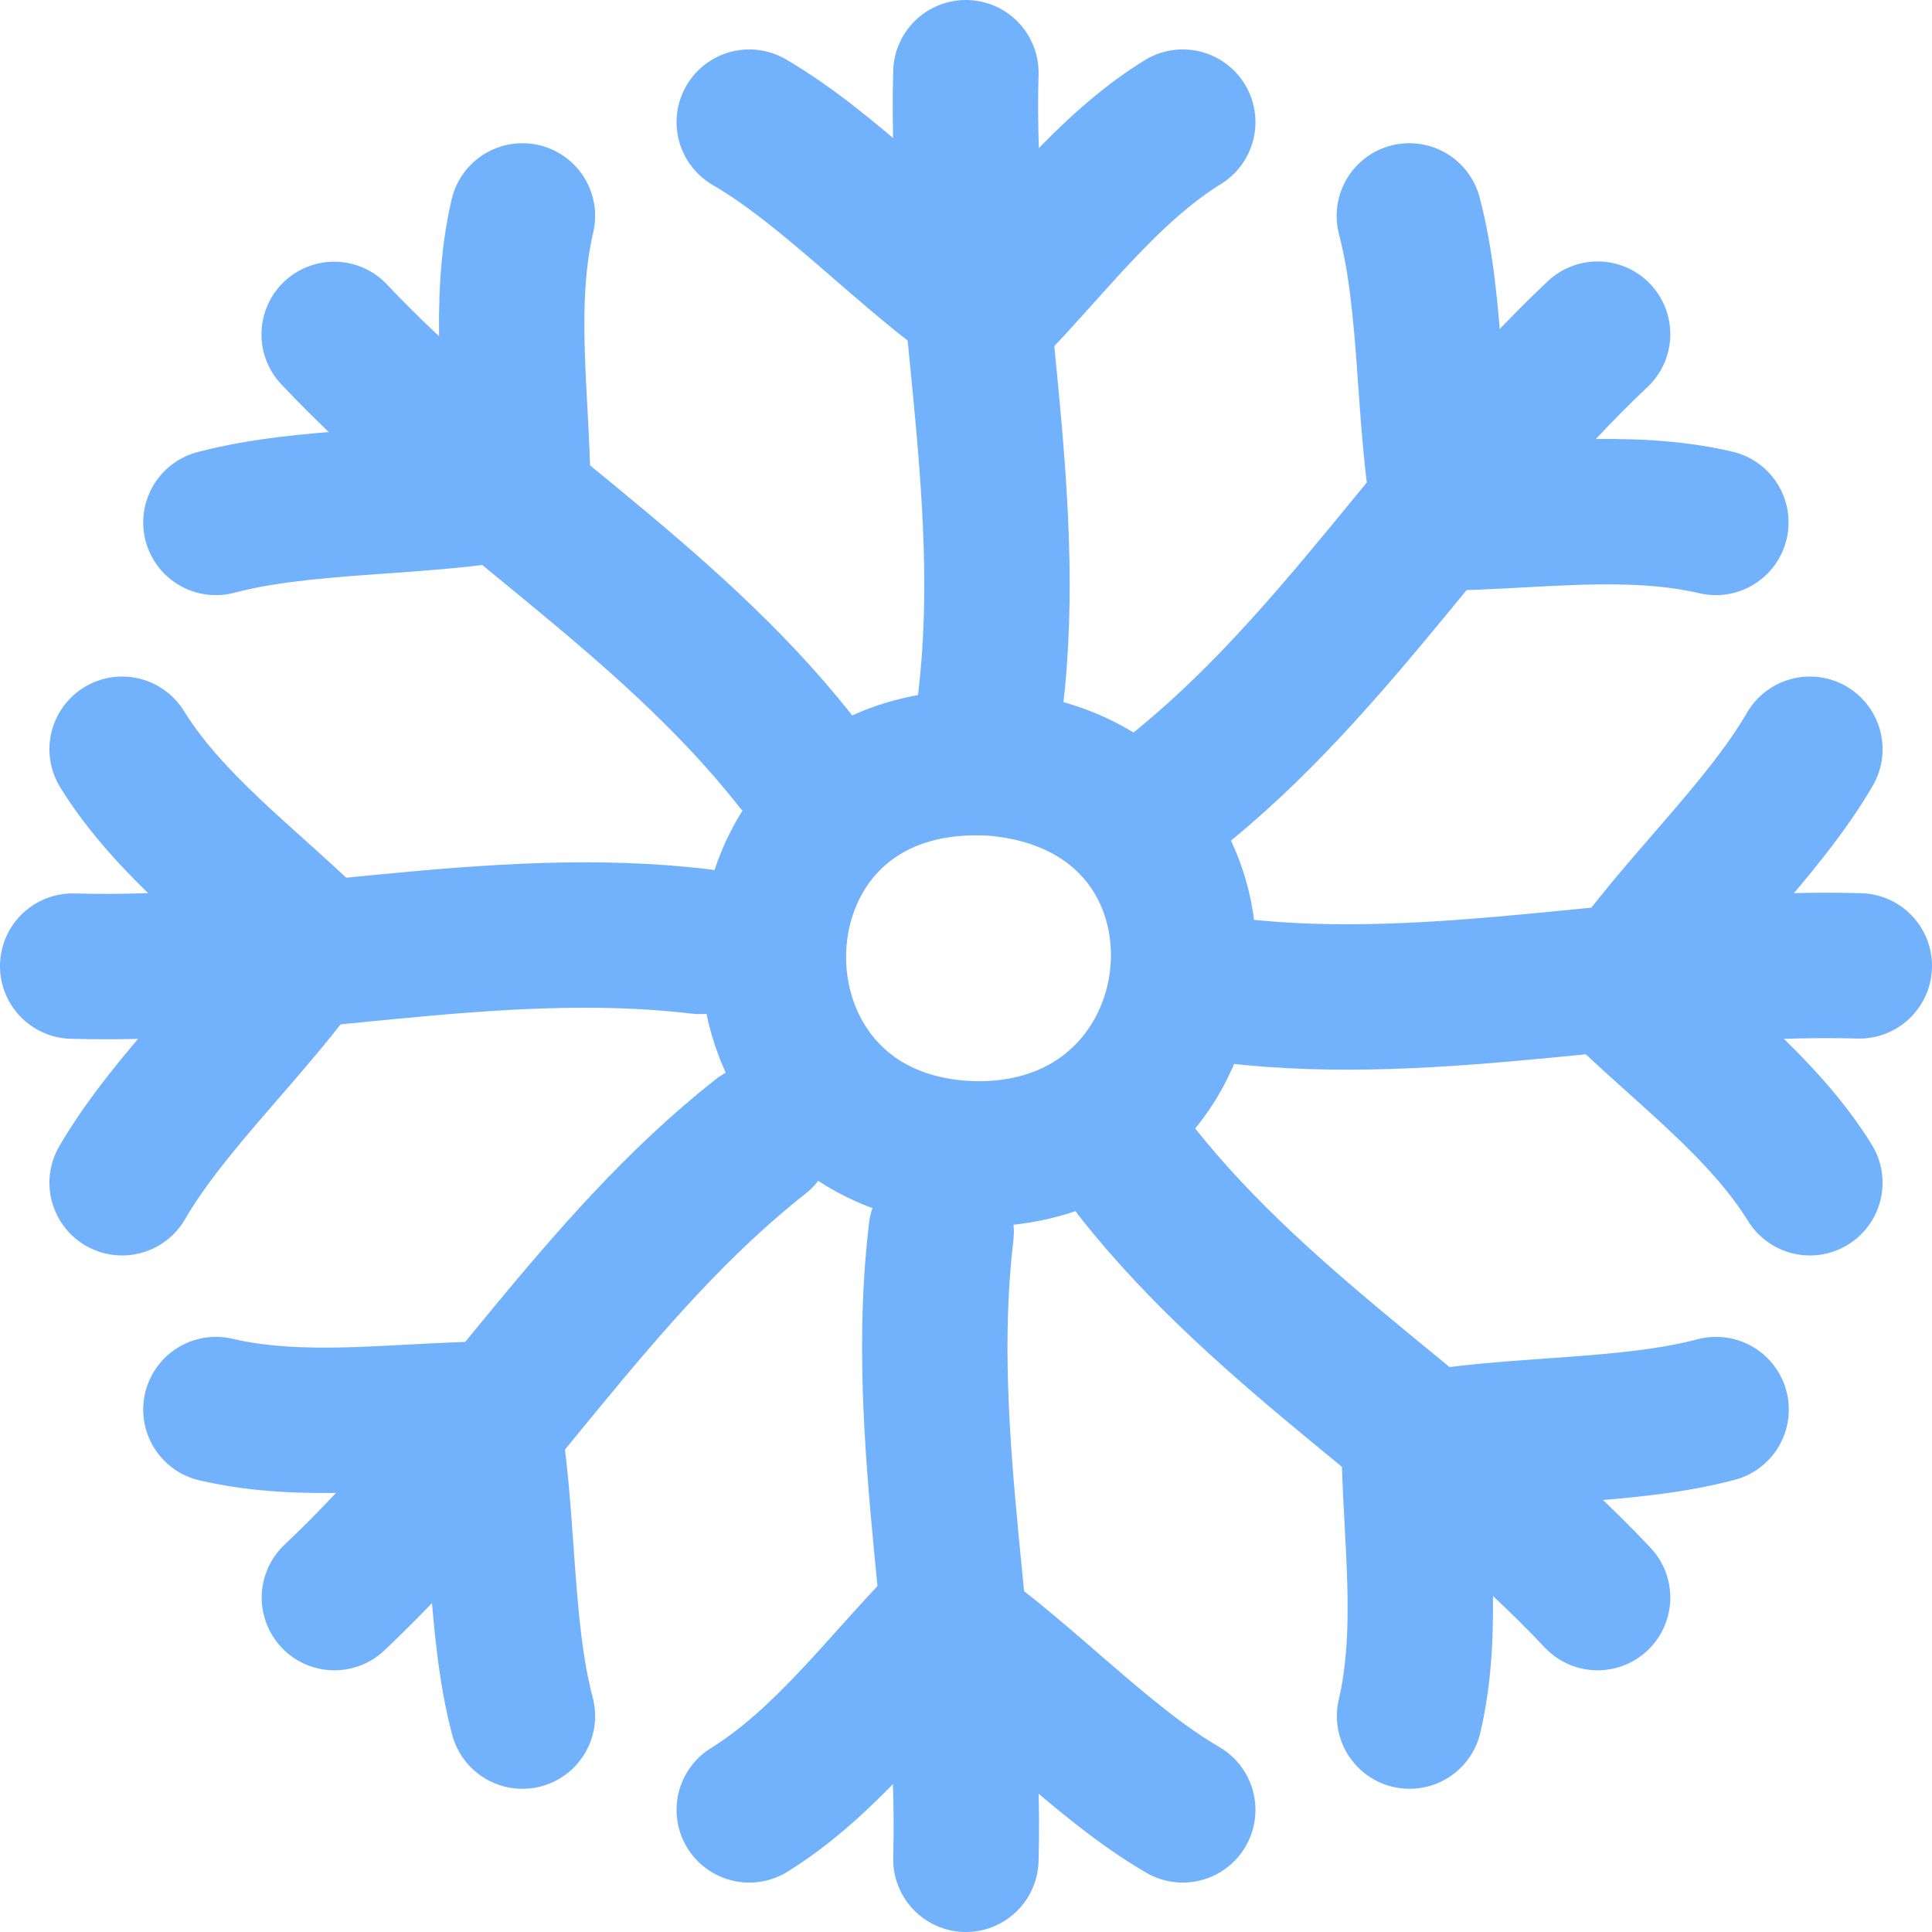 <?xml version="1.0" encoding="UTF-8"?>
<svg xmlns="http://www.w3.org/2000/svg" viewBox="0 0 79.73 79.73">
  <defs>
    <style>
      .svg-snowflake {
        fill: none;
        stroke: #72B1FB;
        stroke-linecap: round;
        stroke-linejoin: round;
        stroke-width: 6px;
      }
    </style>
  </defs>
  <g>
    <g class="svg-snowflake" >
      <path d="M41.08,31.5c-11.92-.78-12.25,15.96-.76,16.12,10.6.05,11.84-15.12.76-16.12Z"/>
      <g>
        <g>
          <path d="M38.84,50.84c-1.02,8.61,1.27,17.23,1.02,25.89"/>
          <path d="M48.81,74.69c-3.35-1.95-6.5-5.44-9.87-7.75-2.56,2.63-4.89,5.81-8.02,7.75"/>
        </g>
        <g>
          <path d="M31.39,46.9c-6.81,5.36-11.28,13.09-17.59,19.03"/>
          <path d="M21.56,70.82c-.99-3.74-.74-8.44-1.5-12.46-3.67.05-7.56.65-11.15-.19"/>
        </g>
        <g>
          <path d="M28.89,38.85c-8.61-1.02-17.23,1.27-25.89,1.02"/>
          <path d="M5.04,48.81c1.95-3.35,5.44-6.5,7.75-9.87-2.63-2.56-5.81-4.89-7.75-8.02"/>
        </g>
        <g>
          <path d="M32.82,31.39c-5.36-6.81-13.09-11.28-19.03-17.59"/>
          <path d="M8.91,21.56c3.74-.99,8.44-.74,12.46-1.5-.05-3.67-.65-7.56.19-11.15"/>
        </g>
        <g>
          <path d="M40.88,28.89c1.02-8.61-1.27-17.23-1.02-25.89"/>
          <path d="M30.92,5.04c3.35,1.95,6.5,5.44,9.87,7.75,2.56-2.63,4.89-5.81,8.02-7.75"/>
        </g>
        <g>
          <path d="M48.34,32.82c6.81-5.36,11.28-13.09,17.59-19.03"/>
          <path d="M58.16,8.91c.99,3.74.74,8.44,1.5,12.46,3.67-.05,7.56-.65,11.15.19"/>
        </g>
        <g>
          <path d="M50.84,40.88c8.61,1.02,17.23-1.27,25.89-1.02"/>
          <path d="M74.69,30.92c-1.95,3.35-5.44,6.5-7.75,9.87,2.63,2.56,5.81,4.89,7.75,8.02"/>
        </g>
        <g>
          <path d="M46.9,48.34c5.36,6.81,13.09,11.28,19.03,17.59"/>
          <path d="M70.82,58.17c-3.74.99-8.44.74-12.46,1.5.05,3.67.65,7.56-.19,11.15"/>
        </g>
      </g>
    </g>
  </g>
</svg>